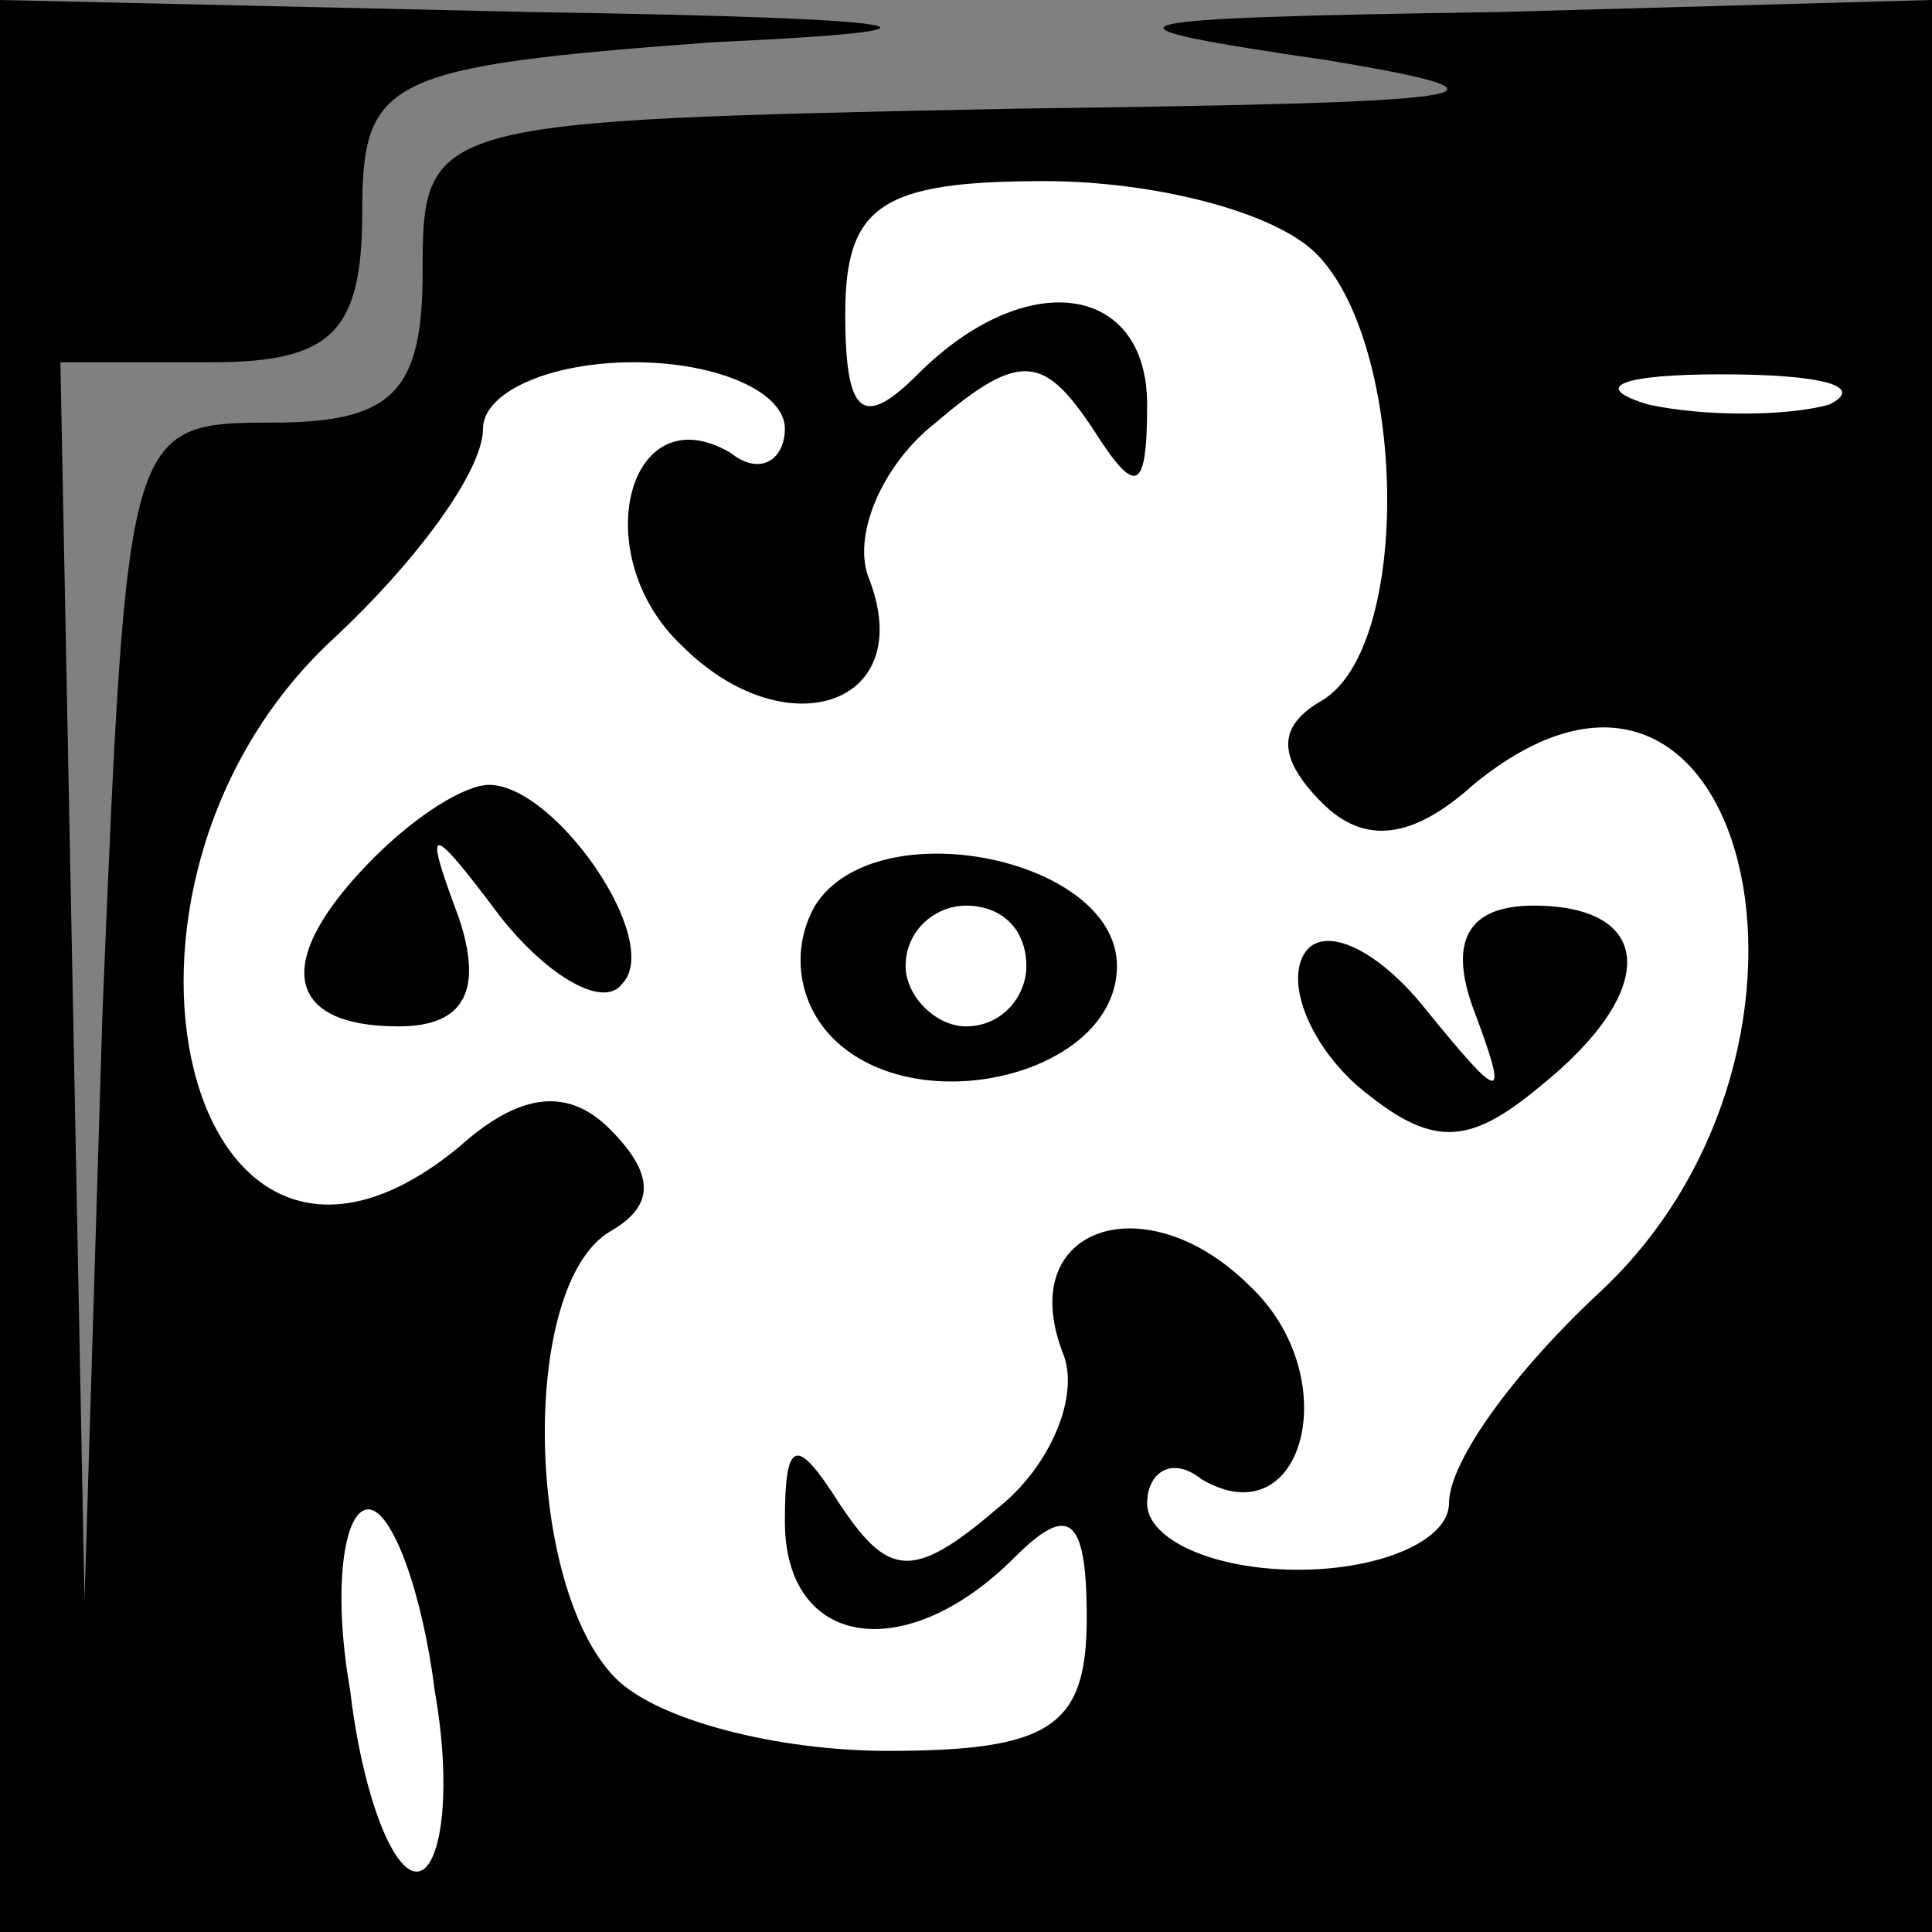 <?xml version="1.0" standalone="no"?>
<!DOCTYPE svg PUBLIC "-//W3C//DTD SVG 20010904//EN"
 "http://www.w3.org/TR/2001/REC-SVG-20010904/DTD/svg10.dtd">
<svg version="1.0" xmlns="http://www.w3.org/2000/svg"
 width="32pt" height="32pt" viewBox="0 0 32 32"
 preserveAspectRatio="xMidYMid meet">
<rect x="0" y="0" width="32" height="32" fill="#808080" stroke="none"/>
<g transform="translate(0,32) scale(0.1,-0.1)"
fill="#000000" stroke="none">
<path fill="#000000" stroke="none" d="M0 160 l0 -160 160 0 160 0 0 160 0
160 -72 -2 c-67 -1 -69 -2 -28 -8 36 -6 25 -7 -52 -8 -97 -2 -98 -2 -98 -27 0
-20 -5 -25 -25 -25 -24 0 -24 -1 -28 -97 l-3 -98 -2 103 -2 102 25 0 c20 0 25
5 25 25 0 22 4 24 58 28 44 2 37 4 -30 5 l-88 2 0 -160z"/>
<path fill="#ffffff" stroke="none" d="M218 278 c15 -15 16 -65 1 -74 -7 -4
-8 -9 0 -17 7 -7 15 -6 25 3 45 37 65 -43 21 -84 -14 -13 -25 -28 -25 -35 0
-6 -11 -11 -25 -11 -14 0 -25 5 -25 11 0 5 4 8 9 4 17 -10 24 17 8 32 -17 17
-39 10 -31 -11 3 -7 -2 -19 -11 -26 -14 -12 -18 -11 -26 1 -7 11 -9 11 -9 -3
0 -21 20 -24 38 -6 9 9 12 7 12 -10 0 -18 -6 -22 -33 -22 -18 0 -38 5 -45 12
-15 15 -16 65 -1 74 7 4 8 9 0 17 -7 7 -15 6 -25 -3 -45 -37 -65 43 -21 84 14
13 25 28 25 35 0 6 11 11 25 11 14 0 25 -5 25 -11 0 -5 -4 -8 -9 -4 -17 10
-24 -17 -8 -32 17 -17 39 -10 31 11 -3 7 2 19 11 26 14 12 18 11 26 -1 7 -11
9 -11 9 4 0 20 -20 23 -38 5 -9 -9 -12 -7 -12 10 0 18 6 22 33 22 18 0 38 -5
45 -12z"/>
<path fill="#ffffff" stroke="none" d="M303 253 c-7 -2 -21 -2 -30 0 -10 3 -4
5 12 5 17 0 24 -2 18 -5z"/>
<path fill="#ffffff" stroke="none" d="M72 40 c3 -17 1 -30 -3 -30 -4 0 -9 13
-11 30 -3 17 -1 30 3 30 4 0 9 -14 11 -30z"/>
<path fill="#000000" stroke="none" d="M62 178 c-17 -17 -15 -28 4 -28 11 0
14 6 10 18 -6 16 -5 16 7 0 8 -10 17 -15 20 -11 7 7 -11 33 -22 33 -4 0 -12
-5 -19 -12z"/>
<path fill="#000000" stroke="none" d="M135 170 c-4 -7 -3 -16 3 -22 14 -14
47 -6 47 12 0 18 -40 26 -50 10z"/>
<path fill="#ffffff" stroke="none" d="M170 160 c0 -5 -4 -10 -10 -10 -5 0
-10 5 -10 10 0 6 5 10 10 10 6 0 10 -4 10 -10z"/>
<path fill="#000000" stroke="none" d="M216 162 c-3 -5 1 -15 9 -22 12 -10 18
-10 30 0 20 16 19 30 -1 30 -11 0 -14 -6 -10 -17 6 -16 5 -16 -8 0 -8 10 -17
14 -20 9z"/>
</g>
</svg>
